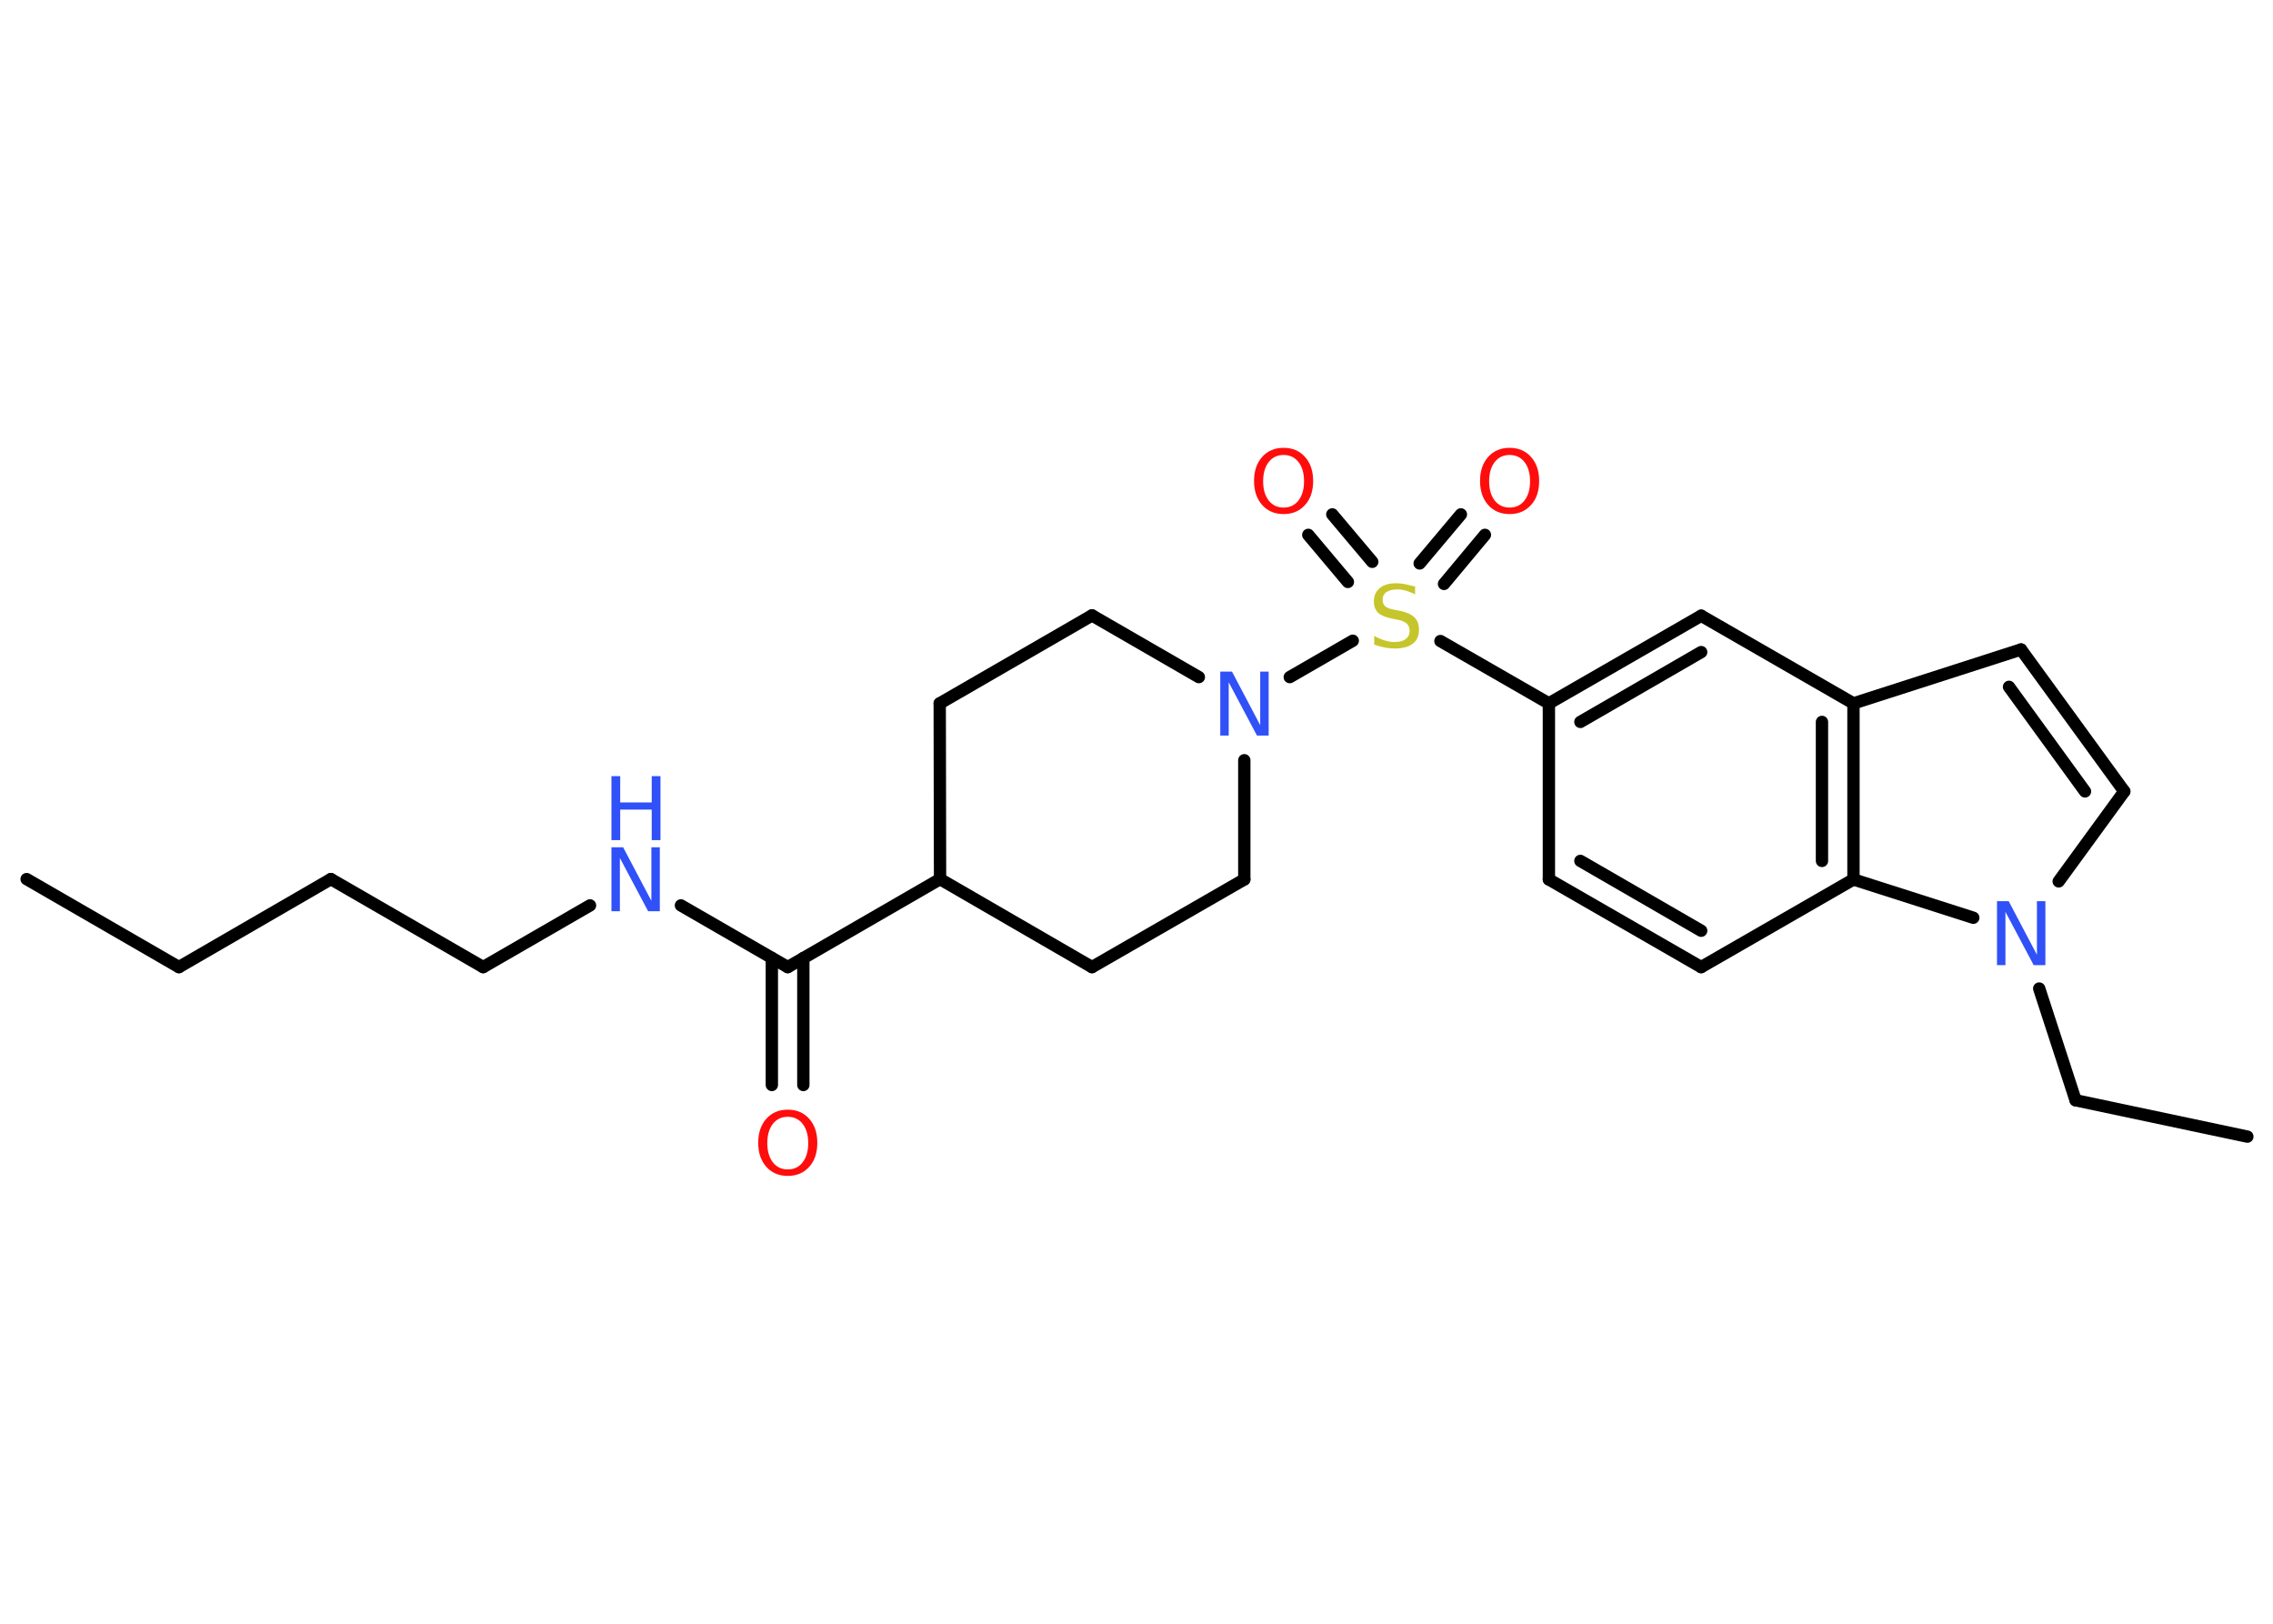 <?xml version='1.0' encoding='UTF-8'?>
<!DOCTYPE svg PUBLIC "-//W3C//DTD SVG 1.1//EN" "http://www.w3.org/Graphics/SVG/1.1/DTD/svg11.dtd">
<svg version='1.2' xmlns='http://www.w3.org/2000/svg' xmlns:xlink='http://www.w3.org/1999/xlink' width='70.0mm' height='50.0mm' viewBox='0 0 70.0 50.0'>
  <desc>Generated by the Chemistry Development Kit (http://github.com/cdk)</desc>
  <g stroke-linecap='round' stroke-linejoin='round' stroke='#000000' stroke-width='.38' fill='#3050F8'>
    <rect x='.0' y='.0' width='70.0' height='50.0' fill='#FFFFFF' stroke='none'/>
    <g id='mol1' class='mol'>
      <line id='mol1bnd1' class='bond' x1='.82' y1='27.07' x2='5.51' y2='29.78'/>
      <line id='mol1bnd2' class='bond' x1='5.51' y1='29.78' x2='10.19' y2='27.07'/>
      <line id='mol1bnd3' class='bond' x1='10.19' y1='27.07' x2='14.88' y2='29.78'/>
      <line id='mol1bnd4' class='bond' x1='14.88' y1='29.78' x2='18.17' y2='27.88'/>
      <line id='mol1bnd5' class='bond' x1='20.97' y1='27.88' x2='24.26' y2='29.78'/>
      <g id='mol1bnd6' class='bond'>
        <line x1='24.74' y1='29.5' x2='24.74' y2='33.41'/>
        <line x1='23.77' y1='29.5' x2='23.77' y2='33.41'/>
      </g>
      <line id='mol1bnd7' class='bond' x1='24.26' y1='29.78' x2='28.95' y2='27.07'/>
      <line id='mol1bnd8' class='bond' x1='28.95' y1='27.07' x2='33.63' y2='29.78'/>
      <line id='mol1bnd9' class='bond' x1='33.63' y1='29.78' x2='38.32' y2='27.08'/>
      <line id='mol1bnd10' class='bond' x1='38.32' y1='27.08' x2='38.32' y2='23.41'/>
      <line id='mol1bnd11' class='bond' x1='39.72' y1='20.85' x2='41.66' y2='19.73'/>
      <g id='mol1bnd12' class='bond'>
        <line x1='43.72' y1='17.35' x2='44.99' y2='15.84'/>
        <line x1='44.47' y1='17.98' x2='45.73' y2='16.47'/>
      </g>
      <g id='mol1bnd13' class='bond'>
        <line x1='41.51' y1='17.92' x2='40.29' y2='16.47'/>
        <line x1='42.26' y1='17.3' x2='41.03' y2='15.84'/>
      </g>
      <line id='mol1bnd14' class='bond' x1='44.36' y1='19.74' x2='47.7' y2='21.66'/>
      <line id='mol1bnd15' class='bond' x1='47.7' y1='21.66' x2='47.7' y2='27.08'/>
      <g id='mol1bnd16' class='bond'>
        <line x1='47.7' y1='27.08' x2='52.39' y2='29.78'/>
        <line x1='48.67' y1='26.51' x2='52.39' y2='28.66'/>
      </g>
      <line id='mol1bnd17' class='bond' x1='52.39' y1='29.78' x2='57.08' y2='27.08'/>
      <g id='mol1bnd18' class='bond'>
        <line x1='57.08' y1='27.08' x2='57.08' y2='21.66'/>
        <line x1='56.11' y1='26.51' x2='56.11' y2='22.23'/>
      </g>
      <line id='mol1bnd19' class='bond' x1='57.08' y1='21.66' x2='62.24' y2='20.0'/>
      <g id='mol1bnd20' class='bond'>
        <line x1='65.42' y1='24.37' x2='62.24' y2='20.0'/>
        <line x1='64.21' y1='24.37' x2='61.87' y2='21.15'/>
      </g>
      <line id='mol1bnd21' class='bond' x1='65.42' y1='24.37' x2='63.4' y2='27.14'/>
      <line id='mol1bnd22' class='bond' x1='57.08' y1='27.08' x2='60.77' y2='28.26'/>
      <line id='mol1bnd23' class='bond' x1='62.8' y1='30.44' x2='63.92' y2='33.88'/>
      <line id='mol1bnd24' class='bond' x1='63.92' y1='33.88' x2='69.21' y2='35.0'/>
      <line id='mol1bnd25' class='bond' x1='57.08' y1='21.66' x2='52.39' y2='18.96'/>
      <g id='mol1bnd26' class='bond'>
        <line x1='52.39' y1='18.96' x2='47.7' y2='21.66'/>
        <line x1='52.39' y1='20.08' x2='48.67' y2='22.23'/>
      </g>
      <line id='mol1bnd27' class='bond' x1='36.92' y1='20.85' x2='33.63' y2='18.95'/>
      <line id='mol1bnd28' class='bond' x1='33.63' y1='18.95' x2='28.94' y2='21.66'/>
      <line id='mol1bnd29' class='bond' x1='28.95' y1='27.07' x2='28.94' y2='21.66'/>
      <g id='mol1atm5' class='atom'>
        <path d='M18.83 26.09h.36l.87 1.65v-1.65h.26v1.97h-.36l-.87 -1.64v1.64h-.26v-1.97z' stroke='none'/>
        <path d='M18.83 23.9h.27v.81h.97v-.81h.27v1.97h-.27v-.94h-.97v.94h-.27v-1.97z' stroke='none'/>
      </g>
      <path id='mol1atm7' class='atom' d='M24.26 34.39q-.29 .0 -.46 .22q-.17 .22 -.17 .59q.0 .37 .17 .59q.17 .22 .46 .22q.29 .0 .46 -.22q.17 -.22 .17 -.59q.0 -.37 -.17 -.59q-.17 -.22 -.46 -.22zM24.26 34.17q.41 .0 .66 .28q.25 .28 .25 .74q.0 .47 -.25 .74q-.25 .28 -.66 .28q-.41 .0 -.66 -.28q-.25 -.28 -.25 -.74q.0 -.46 .25 -.74q.25 -.28 .66 -.28z' stroke='none' fill='#FF0D0D'/>
      <path id='mol1atm11' class='atom' d='M37.58 20.68h.36l.87 1.65v-1.65h.26v1.97h-.36l-.87 -1.64v1.64h-.26v-1.97z' stroke='none'/>
      <path id='mol1atm12' class='atom' d='M43.58 18.04v.26q-.15 -.07 -.28 -.11q-.13 -.04 -.26 -.04q-.22 .0 -.34 .08q-.12 .08 -.12 .24q.0 .13 .08 .2q.08 .07 .3 .11l.16 .03q.29 .06 .44 .2q.14 .14 .14 .38q.0 .29 -.19 .43q-.19 .15 -.56 .15q-.14 .0 -.3 -.03q-.16 -.03 -.33 -.09v-.27q.16 .09 .32 .14q.16 .05 .3 .05q.23 .0 .35 -.09q.12 -.09 .12 -.25q.0 -.15 -.09 -.23q-.09 -.08 -.29 -.12l-.16 -.03q-.3 -.06 -.43 -.18q-.13 -.13 -.13 -.35q.0 -.26 .18 -.41q.18 -.15 .51 -.15q.14 .0 .28 .03q.14 .03 .29 .07z' stroke='none' fill='#C6C62C'/>
      <path id='mol1atm13' class='atom' d='M46.49 14.01q-.29 .0 -.46 .22q-.17 .22 -.17 .59q.0 .37 .17 .59q.17 .22 .46 .22q.29 .0 .46 -.22q.17 -.22 .17 -.59q.0 -.37 -.17 -.59q-.17 -.22 -.46 -.22zM46.49 13.79q.41 .0 .66 .28q.25 .28 .25 .74q.0 .47 -.25 .74q-.25 .28 -.66 .28q-.41 .0 -.66 -.28q-.25 -.28 -.25 -.74q.0 -.46 .25 -.74q.25 -.28 .66 -.28z' stroke='none' fill='#FF0D0D'/>
      <path id='mol1atm14' class='atom' d='M39.53 14.01q-.29 .0 -.46 .22q-.17 .22 -.17 .59q.0 .37 .17 .59q.17 .22 .46 .22q.29 .0 .46 -.22q.17 -.22 .17 -.59q.0 -.37 -.17 -.59q-.17 -.22 -.46 -.22zM39.53 13.79q.41 .0 .66 .28q.25 .28 .25 .74q.0 .47 -.25 .74q-.25 .28 -.66 .28q-.41 .0 -.66 -.28q-.25 -.28 -.25 -.74q.0 -.46 .25 -.74q.25 -.28 .66 -.28z' stroke='none' fill='#FF0D0D'/>
      <path id='mol1atm22' class='atom' d='M61.5 27.75h.36l.87 1.65v-1.65h.26v1.97h-.36l-.87 -1.64v1.64h-.26v-1.97z' stroke='none'/>
    </g>
  </g>
</svg>
